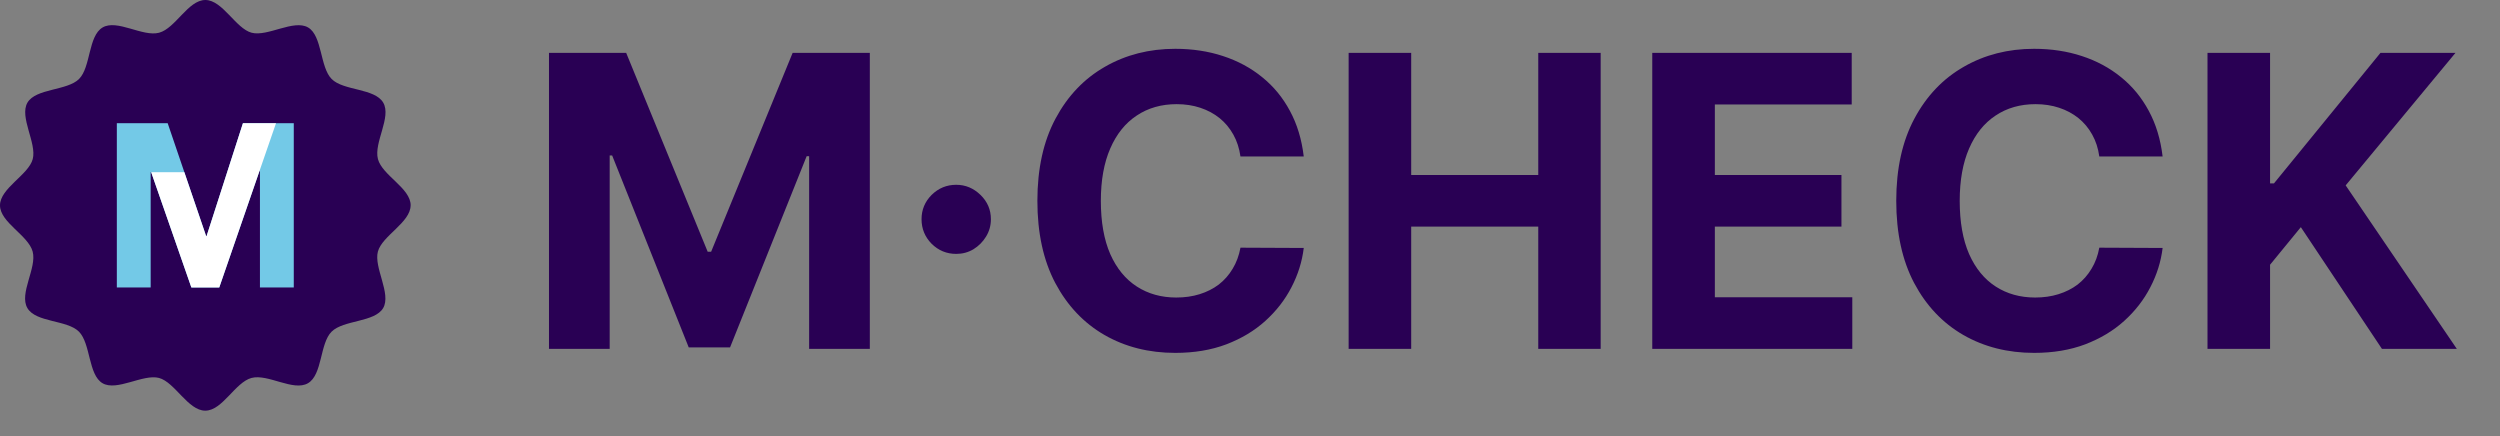 <svg width="86" height="15" viewBox="0 0 86 15" fill="none" xmlns="http://www.w3.org/2000/svg">
<rect x="0" y="0" width="86" height="15" fill="#808080" stroke="none"/>
<path d="M18.885 1.818H21.54L24.344 8.659H24.463L27.267 1.818H29.922V12H27.834V5.373H27.749L25.114 11.95H23.692L21.058 5.348H20.973V12H18.885V1.818ZM32.894 8.734C32.566 8.734 32.284 8.618 32.048 8.386C31.817 8.15 31.701 7.869 31.701 7.54C31.701 7.216 31.817 6.937 32.048 6.705C32.284 6.473 32.566 6.357 32.894 6.357C33.212 6.357 33.49 6.473 33.729 6.705C33.968 6.937 34.087 7.216 34.087 7.54C34.087 7.759 34.031 7.96 33.918 8.142C33.808 8.321 33.664 8.465 33.485 8.575C33.306 8.681 33.109 8.734 32.894 8.734ZM44.849 5.383H42.672C42.632 5.101 42.55 4.851 42.428 4.632C42.305 4.41 42.148 4.221 41.956 4.065C41.763 3.91 41.541 3.79 41.289 3.707C41.041 3.625 40.771 3.583 40.479 3.583C39.952 3.583 39.493 3.714 39.102 3.976C38.711 4.234 38.408 4.612 38.192 5.109C37.977 5.603 37.869 6.203 37.869 6.909C37.869 7.635 37.977 8.245 38.192 8.739C38.411 9.232 38.716 9.605 39.107 9.857C39.498 10.109 39.95 10.235 40.464 10.235C40.752 10.235 41.019 10.197 41.265 10.121C41.513 10.044 41.733 9.933 41.926 9.788C42.118 9.638 42.277 9.458 42.403 9.246C42.532 9.034 42.622 8.792 42.672 8.52L44.849 8.53C44.793 8.997 44.652 9.448 44.426 9.882C44.204 10.313 43.904 10.699 43.527 11.04C43.152 11.379 42.705 11.647 42.184 11.846C41.667 12.041 41.082 12.139 40.429 12.139C39.521 12.139 38.709 11.934 37.993 11.523C37.281 11.112 36.717 10.517 36.303 9.738C35.892 8.959 35.686 8.016 35.686 6.909C35.686 5.799 35.895 4.854 36.313 4.075C36.73 3.296 37.297 2.703 38.013 2.295C38.729 1.884 39.534 1.679 40.429 1.679C41.019 1.679 41.566 1.762 42.07 1.928C42.577 2.093 43.026 2.335 43.417 2.653C43.808 2.968 44.127 3.354 44.372 3.812C44.62 4.269 44.779 4.793 44.849 5.383ZM46.393 12V1.818H48.545V6.019H52.916V1.818H55.063V12H52.916V7.794H48.545V12H46.393ZM56.838 12V1.818H63.699V3.593H58.991V6.019H63.346V7.794H58.991V10.225H63.719V12H56.838ZM74.394 5.383H72.216C72.177 5.101 72.096 4.851 71.973 4.632C71.85 4.41 71.693 4.221 71.501 4.065C71.308 3.91 71.086 3.79 70.834 3.707C70.586 3.625 70.316 3.583 70.024 3.583C69.497 3.583 69.038 3.714 68.647 3.976C68.256 4.234 67.953 4.612 67.737 5.109C67.522 5.603 67.414 6.203 67.414 6.909C67.414 7.635 67.522 8.245 67.737 8.739C67.956 9.232 68.261 9.605 68.652 9.857C69.043 10.109 69.495 10.235 70.009 10.235C70.297 10.235 70.564 10.197 70.809 10.121C71.058 10.044 71.278 9.933 71.471 9.788C71.663 9.638 71.822 9.458 71.948 9.246C72.077 9.034 72.167 8.792 72.216 8.52L74.394 8.53C74.338 8.997 74.197 9.448 73.971 9.882C73.749 10.313 73.449 10.699 73.072 11.04C72.697 11.379 72.25 11.647 71.729 11.846C71.212 12.041 70.627 12.139 69.974 12.139C69.066 12.139 68.254 11.934 67.538 11.523C66.826 11.112 66.262 10.517 65.848 9.738C65.437 8.959 65.231 8.016 65.231 6.909C65.231 5.799 65.44 4.854 65.858 4.075C66.275 3.296 66.842 2.703 67.558 2.295C68.274 1.884 69.079 1.679 69.974 1.679C70.564 1.679 71.111 1.762 71.615 1.928C72.122 2.093 72.571 2.335 72.962 2.653C73.353 2.968 73.671 3.354 73.917 3.812C74.165 4.269 74.324 4.793 74.394 5.383ZM75.938 12V1.818H78.09V6.308H78.225L81.889 1.818H84.469L80.691 6.377L84.514 12H81.938L79.149 7.814L78.09 9.107V12H75.938Z" fill="#290054"/>
<path d="M14.125 7.064C14.125 7.654 13.143 8.11 12.999 8.656C12.854 9.202 13.467 10.104 13.181 10.597C12.894 11.09 11.815 11.003 11.407 11.409C10.998 11.815 11.095 12.892 10.594 13.183C10.094 13.475 9.216 12.852 8.653 13.001C8.09 13.151 7.654 14.127 7.061 14.127C6.468 14.127 6.015 13.146 5.469 13.001C4.923 12.857 4.021 13.47 3.528 13.183C3.035 12.897 3.122 11.818 2.716 11.409C2.31 11.001 1.233 11.098 0.942 10.597C0.65 10.096 1.273 9.219 1.124 8.656C0.974 8.093 0 7.654 0 7.064C0 6.473 0.982 6.017 1.126 5.472C1.271 4.926 0.658 4.024 0.944 3.531C1.231 3.037 2.31 3.124 2.718 2.718C3.127 2.312 3.03 1.236 3.531 0.944C4.031 0.653 4.908 1.276 5.472 1.126C6.035 0.977 6.471 0 7.064 0C7.657 0 8.11 0.982 8.656 1.126C9.202 1.271 10.104 0.658 10.597 0.944C11.09 1.231 11.003 2.31 11.409 2.718C11.815 3.127 12.892 3.03 13.183 3.531C13.475 4.031 12.852 4.908 13.001 5.472C13.151 6.035 14.127 6.471 14.127 7.064H14.125Z" fill="#290054"/>
<path d="M4.019 4.238H5.768L7.091 8.123H7.106L8.357 4.238H10.106V9.889H8.942V5.883H8.925L7.542 9.889H6.583L5.2 5.923H5.183V9.889H4.019V4.238Z" fill="#73C9E7"/>
<path d="M8.357 4.238L7.106 8.123H7.091L6.341 5.923H5.2L6.583 9.889H7.542L9.495 4.238H8.357Z" fill="white"/>
</svg>
